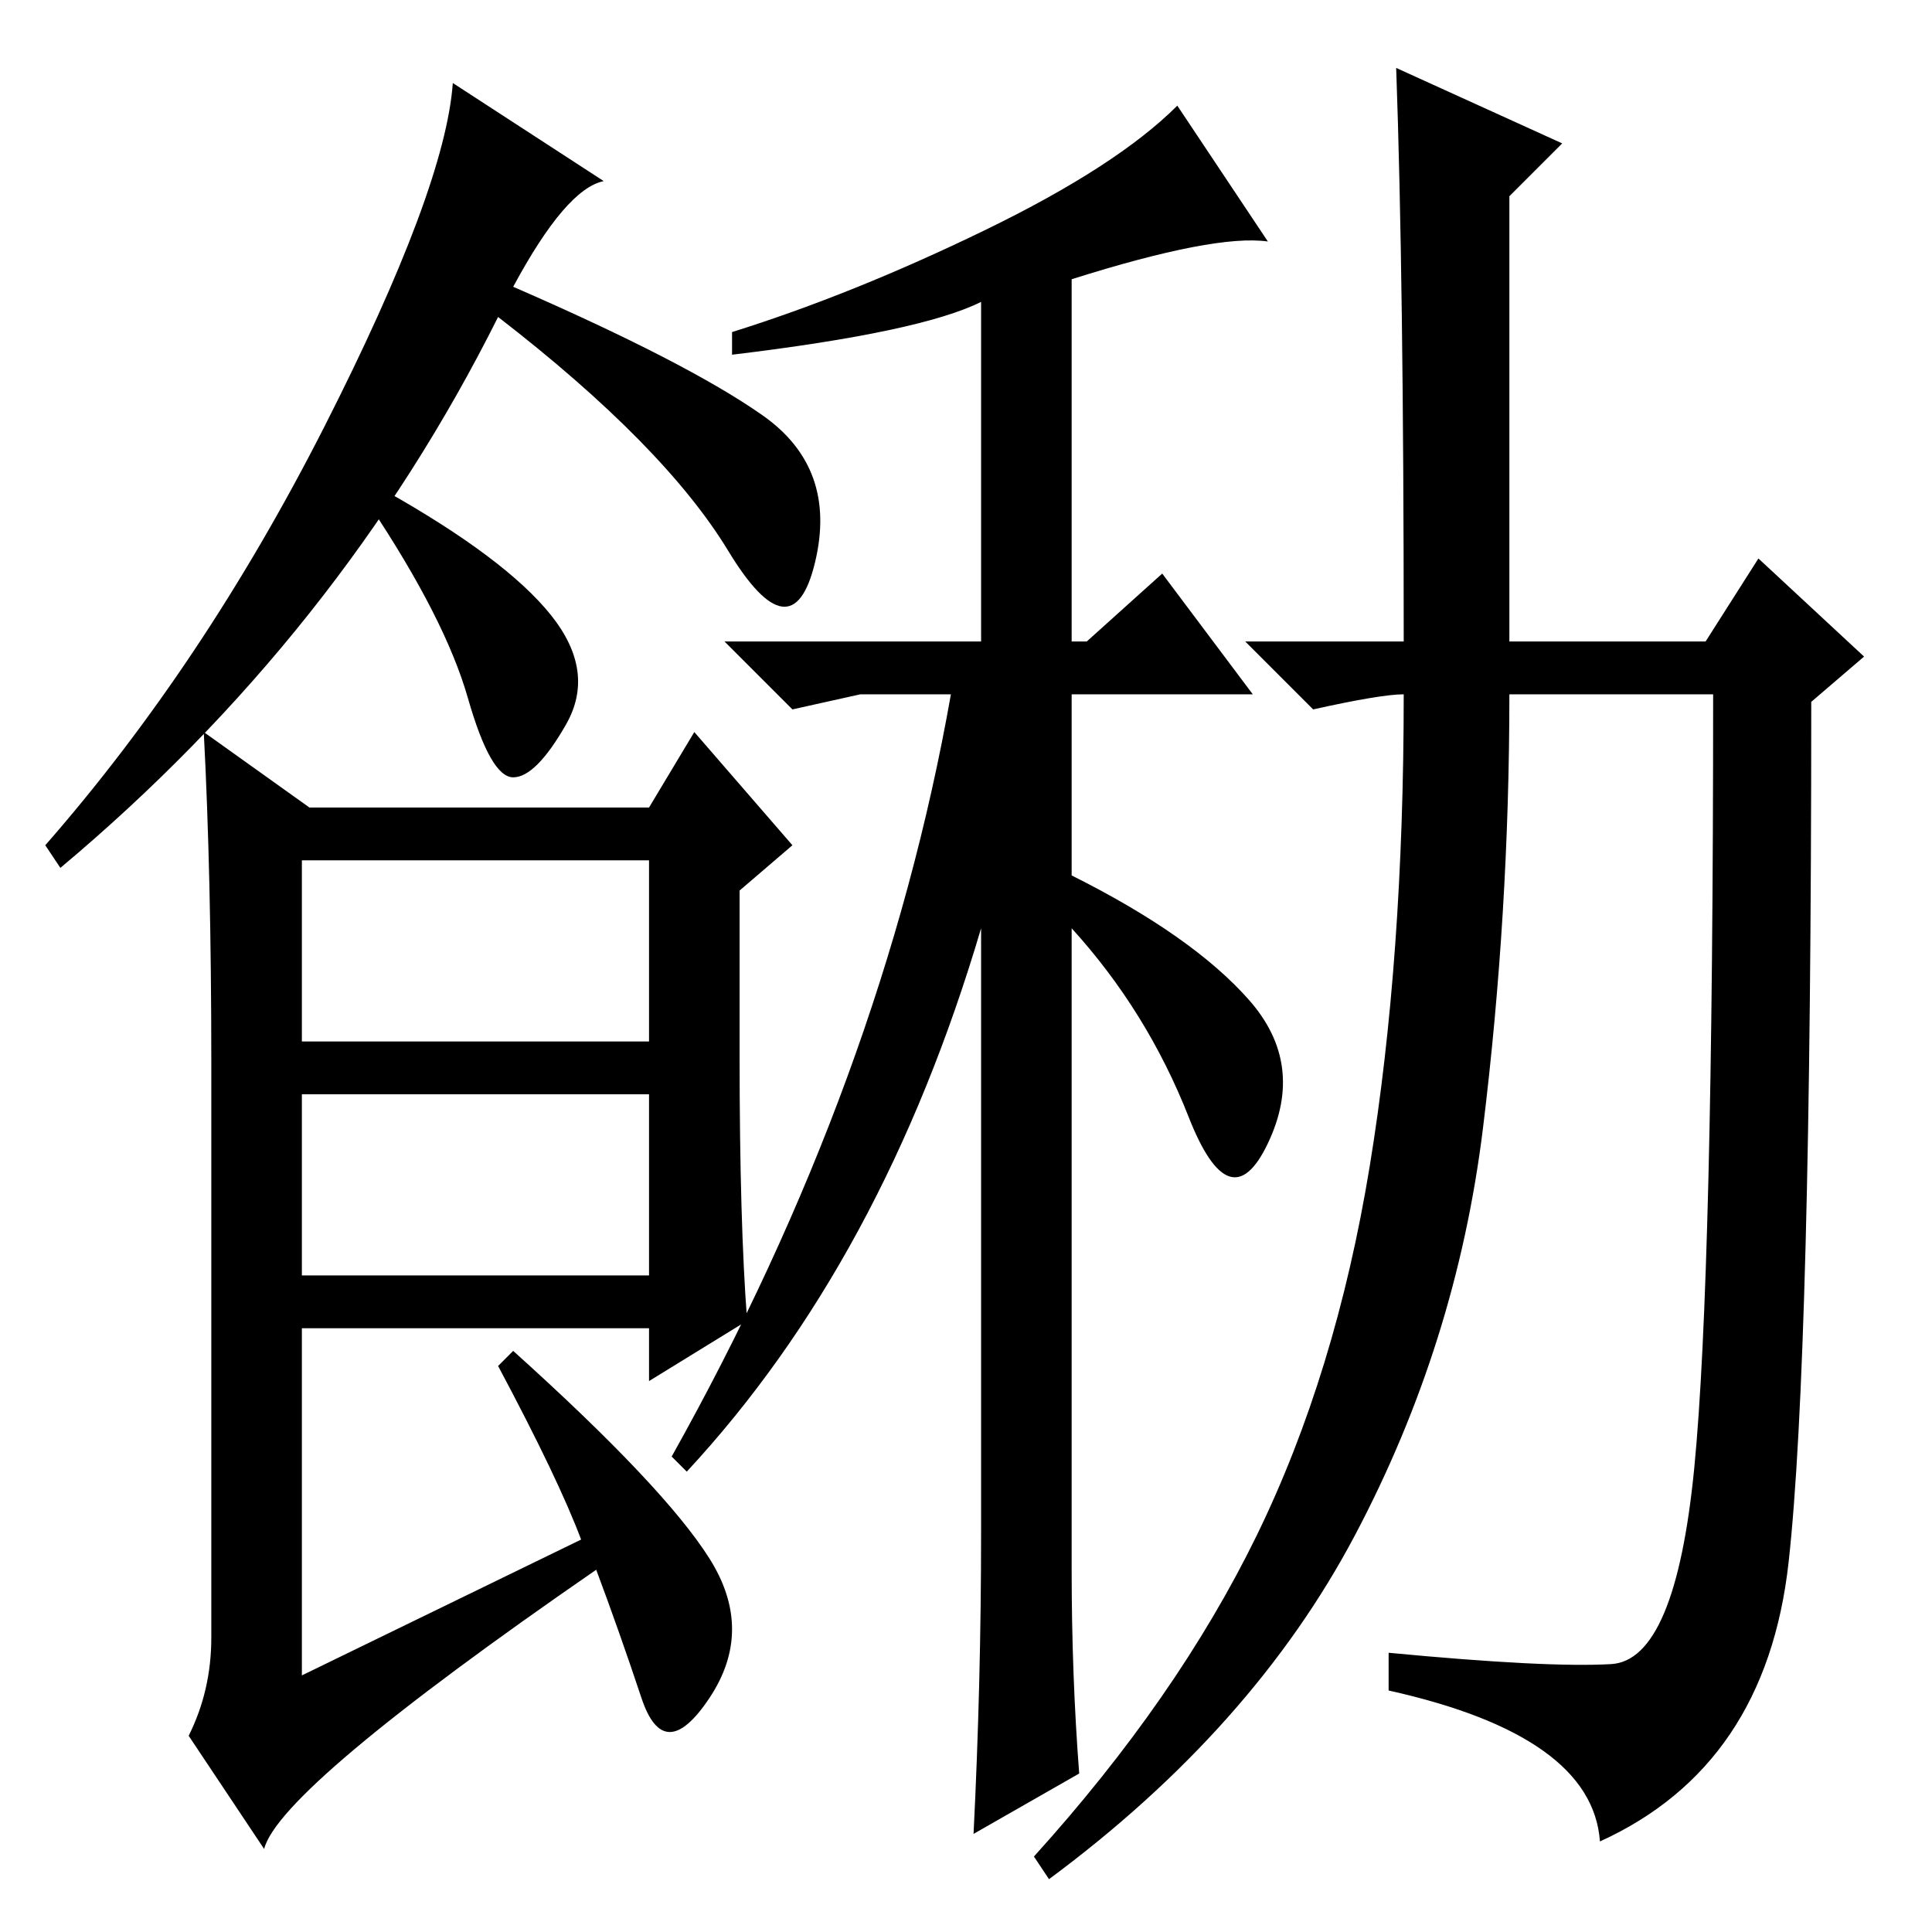 <?xml version="1.0" standalone="no"?>
<!DOCTYPE svg PUBLIC "-//W3C//DTD SVG 1.1//EN" "http://www.w3.org/Graphics/SVG/1.1/DTD/svg11.dtd" >
<svg xmlns="http://www.w3.org/2000/svg" xmlns:xlink="http://www.w3.org/1999/xlink" version="1.1" viewBox="0 -36 256 256">
  <g transform="matrix(1 0 0 -1 0 220)">
   <path fill="currentColor"
d="M68 218q23 -10 33 -17t7 -19.5t-11.5 1.5t-30.5 31q-21 -42 -58 -73l-2 3q21 24 37 55.5t17 45.5l20 -13q-5 -1 -12 -14zM98 116q0 -22 1 -35l-13 -8v7h-46v-46l37 18q-3 8 -11 23l2 2q20 -18 26 -27.5t0 -18.5t-9 0t-6 17q-42 -29 -44 -37l-10 15q3 6 3 13v76
q0 25 -1 44l14 -10h45l6 10l13 -15l-7 -6v-22zM40 118h46v24h-46v-24zM40 87h46v24h-46v-24zM97 209v3q16 5 33.5 13.5t25.5 16.5l12 -18q-7 1 -26 -5v-48h2l10 9l12 -16h-24v-24q16 -8 23.5 -16.5t2.5 -19t-10.5 3.5t-15.5 25v-85q0 -14 1 -27l-14 -8q1 20 1 40v80
q-13 -44 -39 -72l-2 2q28 50 37 101h-2h-10l-9 -2l-9 9h34v45q-8 -4 -33 -7zM185 247l22 -10l-7 -7v-59h26l7 11l14 -13l-7 -6q0 -87 -3 -114t-25 -37q-1 14 -28 20v5q21 -2 29.5 -1.5t11 26t2.5 102.5h-27q0 -29 -3.5 -57.5t-17 -54t-40.5 -45.5l-2 3q19 21 29.5 42.5
t15 49t4.5 62.5q-3 0 -12 -2l-9 9h21q0 48 -1 76zM73 174.5q6 -7.5 2 -14.5t-7 -7t-6 10.5t-13 25.5l2 2q16 -9 22 -16.5z" />
  </g>

</svg>
